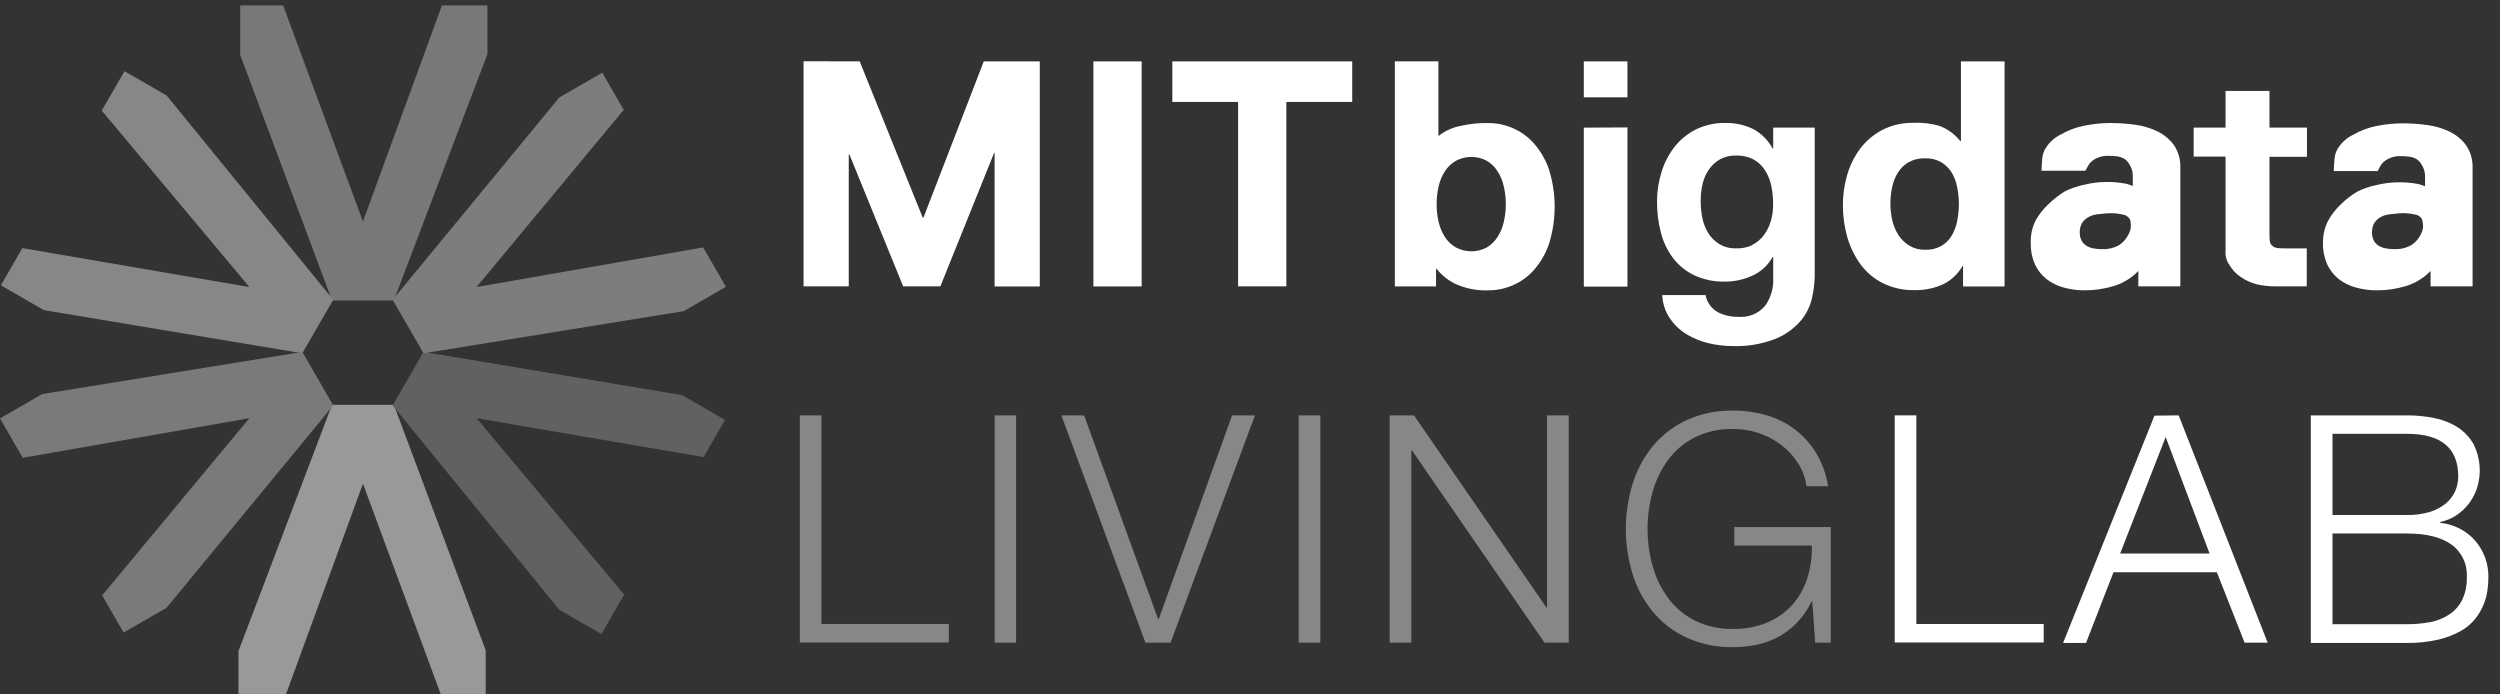 <svg width="108" height="30" viewBox="0 0 108 30" fill="none" xmlns="http://www.w3.org/2000/svg">
<rect x="0" y="0" width="108" height="30" fill="#333333" stroke="none"/>
<path d="M14.344 17.486H17.015L20.982 28.091V30.232H19.13L15.68 20.896L12.267 30.232H10.301V28.129L14.344 17.486Z" fill="#999999"/>
<path d="M17.014 12.981H14.344L10.377 2.374V0.232H12.231L15.679 9.568L19.092 0.232H21.058V2.336L17.014 12.981Z" fill="#787878"/>
<path d="M16.962 17.515L18.297 15.203L29.469 17.069L31.321 18.141L30.394 19.747L20.586 18.065L26.965 25.687L25.981 27.39L24.16 26.339L16.962 17.515Z" fill="#616161"/>
<path d="M14.396 12.95L13.061 15.262L1.89 13.396L0.038 12.326L0.965 10.719L10.773 12.4L4.394 4.778L5.378 3.076L7.199 4.126L14.396 12.95Z" fill="#878787"/>
<path d="M18.297 15.262L16.962 12.95L24.164 4.209L26.019 3.14L26.946 4.745L20.586 12.4L30.377 10.688L31.359 12.39L29.538 13.441L18.297 15.262Z" fill="#7D7D7D"/>
<path d="M13.061 15.203L14.396 17.515L7.195 26.256L5.34 27.326L4.413 25.72L10.773 18.065L0.982 19.777L0 18.077L1.821 17.024L13.061 15.203Z" fill="#7A7A7A"/>
<path d="M35.487 17.944V26.956H40.989V27.755H34.553V17.944H35.487Z" fill="#878787"/>
<path d="M43.896 17.944V27.764H42.971V17.944H43.896Z" fill="#878787"/>
<path d="M46.834 17.944L50.026 26.733H50.062L53.225 17.944H54.214L50.569 27.764H49.483L45.852 17.944H46.834Z" fill="#878787"/>
<path d="M57.04 17.944V27.764H56.104V17.944H57.04Z" fill="#878787"/>
<path d="M61.084 17.944L66.806 26.244H66.832V17.944H67.769V27.764H66.723L61.001 19.464H60.97V27.764H60.033V17.944H61.084Z" fill="#878787"/>
<path d="M78.414 27.764L78.29 25.976H78.262C78.109 26.308 77.902 26.613 77.65 26.878C77.418 27.122 77.151 27.331 76.858 27.497C76.56 27.658 76.241 27.776 75.909 27.847C75.569 27.921 75.222 27.958 74.873 27.956C74.174 27.971 73.48 27.828 72.843 27.537C72.283 27.274 71.787 26.892 71.392 26.415C71.001 25.936 70.707 25.385 70.526 24.793C70.14 23.529 70.14 22.178 70.526 20.914C70.708 20.32 71.002 19.767 71.392 19.285C71.786 18.806 72.282 18.421 72.843 18.158C73.48 17.867 74.174 17.723 74.873 17.738C75.366 17.735 75.856 17.805 76.329 17.945C77.222 18.2 77.985 18.785 78.463 19.581C78.724 20.018 78.897 20.501 78.973 21.004H78.039C78.004 20.701 77.908 20.409 77.757 20.145C77.587 19.846 77.368 19.579 77.109 19.353C76.822 19.104 76.494 18.907 76.139 18.77C75.737 18.61 75.308 18.529 74.876 18.533C74.294 18.516 73.717 18.644 73.197 18.905C72.743 19.139 72.35 19.475 72.049 19.887C71.746 20.304 71.522 20.772 71.387 21.269C71.103 22.302 71.103 23.393 71.387 24.426C71.52 24.925 71.745 25.397 72.049 25.815C72.351 26.227 72.743 26.564 73.197 26.799C73.718 27.058 74.294 27.185 74.876 27.169C75.372 27.178 75.865 27.087 76.324 26.901C76.736 26.735 77.105 26.479 77.406 26.152C77.703 25.822 77.928 25.433 78.065 25.011C78.216 24.545 78.285 24.057 78.271 23.567H74.921V22.768H79.087V27.762L78.414 27.764Z" fill="#878787"/>
<path d="M82.786 17.944V26.956H88.288V27.755H81.852V17.944H82.786Z" fill="white"/>
<path d="M94.119 17.944L97.963 27.764H96.967L95.769 24.722H91.302L90.116 27.776H89.125L93.073 17.956L94.119 17.944ZM95.454 23.913L93.557 18.879L91.589 23.913H95.454Z" fill="white"/>
<path d="M103.982 17.944C104.38 17.943 104.777 17.982 105.167 18.061C105.524 18.13 105.864 18.265 106.17 18.459C106.459 18.646 106.698 18.901 106.865 19.201C107.156 19.791 107.206 20.472 107.003 21.098C106.923 21.336 106.804 21.558 106.652 21.758C106.502 21.953 106.321 22.123 106.116 22.26C105.904 22.399 105.669 22.497 105.421 22.549V22.587C106.006 22.645 106.547 22.923 106.934 23.365C107.316 23.815 107.518 24.39 107.498 24.98C107.497 25.158 107.482 25.335 107.456 25.511C107.427 25.719 107.372 25.922 107.292 26.116C107.202 26.336 107.081 26.542 106.934 26.728C106.761 26.943 106.549 27.122 106.308 27.257C106.006 27.424 105.682 27.55 105.345 27.629C104.896 27.732 104.437 27.781 103.977 27.774H99.827V17.944H103.982ZM103.982 22.248C104.312 22.255 104.641 22.211 104.959 22.118C105.208 22.043 105.442 21.922 105.646 21.76C105.822 21.617 105.963 21.436 106.059 21.231C106.15 21.027 106.197 20.807 106.196 20.584C106.196 19.355 105.458 18.741 103.982 18.741H100.764V22.248H103.982ZM103.982 26.965C104.314 26.967 104.646 26.937 104.973 26.877C105.267 26.824 105.547 26.714 105.798 26.552C106.037 26.396 106.231 26.181 106.36 25.926C106.507 25.621 106.578 25.284 106.566 24.945C106.584 24.671 106.533 24.396 106.416 24.147C106.3 23.899 106.122 23.683 105.9 23.522C105.456 23.206 104.816 23.047 103.982 23.047H100.764V26.967L103.982 26.965Z" fill="white"/>
<path d="M37.138 2.651L39.865 9.407H39.891L42.499 2.651H44.918V12.374H42.967V6.6H42.948L40.624 12.369H39.016L36.692 6.666H36.666V12.369H34.714V2.646L37.138 2.651Z" fill="white"/>
<path d="M49.319 2.652V12.374H47.235V2.652H49.319Z" fill="white"/>
<path d="M50.645 4.404V2.652H58.416V4.404H55.57V12.37H53.486V4.404H50.645Z" fill="white"/>
<path d="M62.139 2.651V5.867H62.155C62.429 5.652 62.75 5.505 63.092 5.44C63.495 5.347 63.907 5.305 64.32 5.317C64.685 5.319 65.045 5.397 65.378 5.546C65.711 5.695 66.009 5.912 66.253 6.182C66.543 6.509 66.767 6.891 66.91 7.304C67.245 8.363 67.245 9.499 66.91 10.557C66.766 10.97 66.543 11.351 66.253 11.679C66.008 11.949 65.71 12.165 65.377 12.313C65.045 12.462 64.685 12.54 64.32 12.542C63.857 12.563 63.395 12.482 62.966 12.305C62.611 12.155 62.3 11.917 62.063 11.613H62.037V12.371H60.258V2.649L62.139 2.651ZM64.963 8.049C64.913 7.817 64.821 7.596 64.693 7.396C64.575 7.213 64.417 7.059 64.23 6.946C64.025 6.837 63.796 6.779 63.563 6.779C63.33 6.779 63.101 6.837 62.895 6.946C62.704 7.056 62.541 7.211 62.421 7.396C62.293 7.596 62.201 7.817 62.148 8.049C62.09 8.303 62.062 8.563 62.063 8.824C62.062 9.081 62.091 9.337 62.148 9.588C62.201 9.819 62.293 10.04 62.421 10.24C62.541 10.425 62.704 10.58 62.895 10.69C63.101 10.799 63.33 10.857 63.563 10.857C63.796 10.857 64.025 10.799 64.23 10.69C64.417 10.577 64.575 10.423 64.693 10.24C64.821 10.04 64.913 9.819 64.963 9.588C65.022 9.337 65.052 9.081 65.051 8.824C65.052 8.563 65.023 8.303 64.963 8.049Z" fill="white"/>
<path d="M68.421 4.205V2.652H70.306V4.205H68.421ZM70.306 5.505V12.382H68.421V5.514L70.306 5.505Z" fill="white"/>
<path d="M78.281 12.864C78.2 13.228 78.033 13.567 77.795 13.853C77.501 14.192 77.134 14.458 76.72 14.631C76.117 14.867 75.471 14.976 74.823 14.949C74.477 14.947 74.131 14.905 73.794 14.823C73.46 14.742 73.14 14.61 72.846 14.432C72.563 14.256 72.32 14.023 72.134 13.746C71.936 13.449 71.824 13.103 71.809 12.746H73.68C73.708 12.899 73.769 13.044 73.859 13.171C73.948 13.297 74.065 13.403 74.2 13.481C74.474 13.623 74.78 13.694 75.089 13.687C75.306 13.707 75.525 13.674 75.728 13.591C75.93 13.509 76.109 13.379 76.251 13.213C76.503 12.863 76.627 12.437 76.602 12.006V11.102H76.576C76.38 11.457 76.075 11.74 75.705 11.906C75.334 12.078 74.929 12.166 74.52 12.165C74.062 12.177 73.608 12.084 73.192 11.892C72.832 11.721 72.518 11.467 72.276 11.15C72.03 10.82 71.851 10.446 71.75 10.047C71.638 9.611 71.582 9.162 71.584 8.712C71.582 8.278 71.648 7.846 71.778 7.432C71.897 7.036 72.089 6.666 72.343 6.341C72.591 6.026 72.906 5.77 73.265 5.591C73.66 5.399 74.095 5.303 74.534 5.312C74.944 5.304 75.349 5.39 75.72 5.565C76.083 5.756 76.382 6.052 76.576 6.414H76.602V5.513H78.395V11.94C78.387 12.251 78.349 12.56 78.281 12.864V12.864ZM75.696 10.581C75.894 10.479 76.067 10.334 76.201 10.156C76.336 9.974 76.437 9.769 76.5 9.552C76.567 9.32 76.601 9.081 76.599 8.84C76.601 8.57 76.574 8.301 76.521 8.036C76.473 7.799 76.383 7.573 76.256 7.368C76.134 7.17 75.964 7.007 75.762 6.893C75.526 6.769 75.261 6.71 74.994 6.72C74.756 6.713 74.52 6.768 74.309 6.879C74.12 6.985 73.958 7.133 73.834 7.311C73.701 7.498 73.606 7.71 73.555 7.934C73.497 8.176 73.468 8.423 73.469 8.672C73.469 8.919 73.493 9.166 73.54 9.409C73.585 9.642 73.671 9.864 73.794 10.066C73.913 10.259 74.075 10.422 74.268 10.54C74.488 10.673 74.742 10.738 74.999 10.728C75.239 10.739 75.478 10.692 75.696 10.59V10.581Z" fill="white"/>
<path d="M84.781 11.492C84.581 11.844 84.276 12.125 83.91 12.296C83.527 12.462 83.112 12.543 82.694 12.533C82.225 12.543 81.761 12.441 81.34 12.235C80.96 12.043 80.63 11.765 80.377 11.424C80.119 11.069 79.925 10.671 79.805 10.25C79.676 9.8 79.612 9.335 79.613 8.867C79.612 8.415 79.677 7.965 79.805 7.532C79.926 7.123 80.119 6.739 80.377 6.399C80.632 6.069 80.956 5.8 81.325 5.609C81.736 5.4 82.193 5.297 82.653 5.308C83.046 5.287 83.439 5.335 83.815 5.45C84.157 5.584 84.457 5.806 84.683 6.095H84.712V2.652H86.597V12.374H84.804V11.497L84.781 11.492ZM84.543 8.066C84.504 7.845 84.423 7.633 84.306 7.442C84.193 7.264 84.039 7.114 83.858 7.006C83.647 6.888 83.407 6.83 83.166 6.84C82.918 6.83 82.672 6.888 82.454 7.006C82.267 7.114 82.109 7.266 81.994 7.449C81.874 7.642 81.789 7.855 81.743 8.078C81.69 8.319 81.664 8.565 81.665 8.813C81.666 9.052 81.694 9.291 81.748 9.524C81.799 9.751 81.891 9.967 82.018 10.162C82.139 10.348 82.301 10.504 82.492 10.617C82.697 10.738 82.931 10.798 83.168 10.79C83.412 10.799 83.654 10.742 83.868 10.624C84.052 10.515 84.207 10.361 84.316 10.176C84.431 9.978 84.511 9.761 84.553 9.536C84.601 9.291 84.625 9.043 84.624 8.794C84.622 8.549 84.596 8.305 84.546 8.066H84.543Z" fill="white"/>
<path d="M94.181 12.369H92.376V11.705C92.084 12.01 91.718 12.235 91.314 12.357C90.909 12.48 90.487 12.543 90.064 12.542C89.755 12.545 89.447 12.504 89.149 12.421C88.878 12.349 88.625 12.223 88.404 12.052C88.191 11.88 88.02 11.662 87.906 11.414C87.781 11.124 87.72 10.811 87.728 10.496C87.716 10.163 87.787 9.832 87.934 9.533C88.079 9.273 88.262 9.037 88.478 8.834C88.702 8.613 88.951 8.42 89.22 8.257C89.488 8.128 89.772 8.033 90.064 7.975C90.338 7.908 90.619 7.871 90.901 7.864C91.219 7.853 91.537 7.877 91.85 7.937C91.947 7.964 92.043 7.995 92.136 8.032C92.136 8.032 92.136 7.728 92.136 7.534C92.123 7.369 92.067 7.21 91.973 7.074C91.924 6.985 91.853 6.911 91.767 6.858C91.675 6.806 91.574 6.772 91.47 6.756C91.35 6.739 91.229 6.732 91.107 6.733C90.868 6.718 90.631 6.782 90.431 6.915C90.268 7.038 90.249 7.079 90.09 7.375H88.193C88.221 6.934 88.193 6.664 88.392 6.37C88.549 6.127 88.771 5.932 89.032 5.808C89.347 5.625 89.69 5.497 90.047 5.428C90.421 5.353 90.802 5.315 91.183 5.314C91.535 5.316 91.886 5.34 92.234 5.388C92.569 5.432 92.896 5.529 93.201 5.675C93.483 5.811 93.727 6.014 93.913 6.265C94.11 6.561 94.208 6.913 94.19 7.268V12.367L94.181 12.369ZM91.94 9.386C91.88 9.324 91.802 9.283 91.717 9.27C91.643 9.253 91.569 9.239 91.494 9.23C91.376 9.213 91.257 9.207 91.138 9.211C91.014 9.214 90.889 9.224 90.766 9.241C90.65 9.245 90.534 9.263 90.422 9.294C90.316 9.326 90.216 9.375 90.126 9.441C90.041 9.503 89.971 9.584 89.922 9.678C89.868 9.791 89.841 9.915 89.846 10.041C89.842 10.162 89.868 10.282 89.922 10.392C89.971 10.483 90.043 10.56 90.13 10.614C90.224 10.672 90.328 10.711 90.436 10.731C90.556 10.752 90.677 10.764 90.799 10.764C91.046 10.777 91.291 10.724 91.51 10.61C91.664 10.521 91.793 10.395 91.883 10.242C91.969 10.122 92.027 9.983 92.051 9.837C92.058 9.739 92.052 9.641 92.035 9.545C92.023 9.482 91.99 9.426 91.94 9.386Z" fill="white"/>
<path d="M106.806 12.369H105.001V11.705C104.708 12.009 104.343 12.233 103.939 12.357C103.534 12.48 103.112 12.542 102.689 12.542C102.38 12.544 102.072 12.504 101.774 12.421C101.503 12.349 101.25 12.223 101.029 12.051C100.816 11.88 100.646 11.661 100.531 11.413C100.406 11.124 100.345 10.81 100.353 10.495C100.347 10.165 100.421 9.839 100.571 9.544C100.711 9.286 100.891 9.051 101.103 8.847C101.326 8.626 101.575 8.432 101.845 8.271C102.113 8.142 102.397 8.047 102.689 7.989C102.963 7.922 103.244 7.884 103.526 7.877C103.844 7.866 104.162 7.891 104.475 7.951C104.572 7.977 104.668 8.009 104.762 8.046C104.762 8.046 104.762 7.742 104.762 7.548C104.748 7.383 104.692 7.224 104.598 7.088C104.549 6.999 104.478 6.925 104.392 6.872C104.3 6.82 104.199 6.785 104.095 6.77C103.975 6.753 103.854 6.745 103.732 6.746C103.493 6.732 103.256 6.796 103.057 6.929C102.893 7.052 102.872 7.092 102.715 7.389H100.818C100.847 6.948 100.818 6.677 101.015 6.383C101.174 6.141 101.396 5.946 101.658 5.821C101.972 5.639 102.315 5.511 102.672 5.442C103.046 5.366 103.427 5.328 103.808 5.328C104.16 5.329 104.511 5.354 104.859 5.402C105.194 5.446 105.521 5.543 105.826 5.689C106.108 5.825 106.352 6.027 106.538 6.279C106.735 6.575 106.833 6.927 106.815 7.282V12.38L106.806 12.369ZM104.565 9.386C104.505 9.323 104.427 9.282 104.342 9.269C104.268 9.252 104.194 9.239 104.119 9.229C104.001 9.213 103.882 9.206 103.763 9.21C103.639 9.214 103.514 9.224 103.391 9.241C103.274 9.245 103.158 9.263 103.045 9.293C102.939 9.326 102.84 9.375 102.751 9.44C102.666 9.503 102.596 9.584 102.547 9.677C102.493 9.79 102.467 9.915 102.471 10.04C102.467 10.161 102.493 10.282 102.547 10.391C102.596 10.482 102.668 10.559 102.755 10.614C102.849 10.671 102.953 10.711 103.061 10.73C103.181 10.752 103.302 10.763 103.424 10.763C103.671 10.777 103.917 10.723 104.136 10.609C104.289 10.521 104.418 10.394 104.508 10.242C104.594 10.121 104.652 9.982 104.676 9.836C104.68 9.742 104.672 9.648 104.653 9.556C104.646 9.49 104.615 9.429 104.565 9.386Z" fill="white"/>
<path d="M99.652 10.73V12.369H98.312C98.032 12.373 97.754 12.342 97.482 12.279C97.235 12.213 97.002 12.106 96.792 11.961C96.599 11.83 96.437 11.658 96.317 11.458C96.184 11.272 96.123 11.044 96.144 10.816V6.765H94.767V5.513H96.144V3.929H98.041V5.513H99.661V6.775H98.041V10.175C98.041 10.493 98.084 10.564 98.203 10.65C98.321 10.735 98.52 10.73 98.838 10.73H99.652Z" fill="white"/>
</svg>
